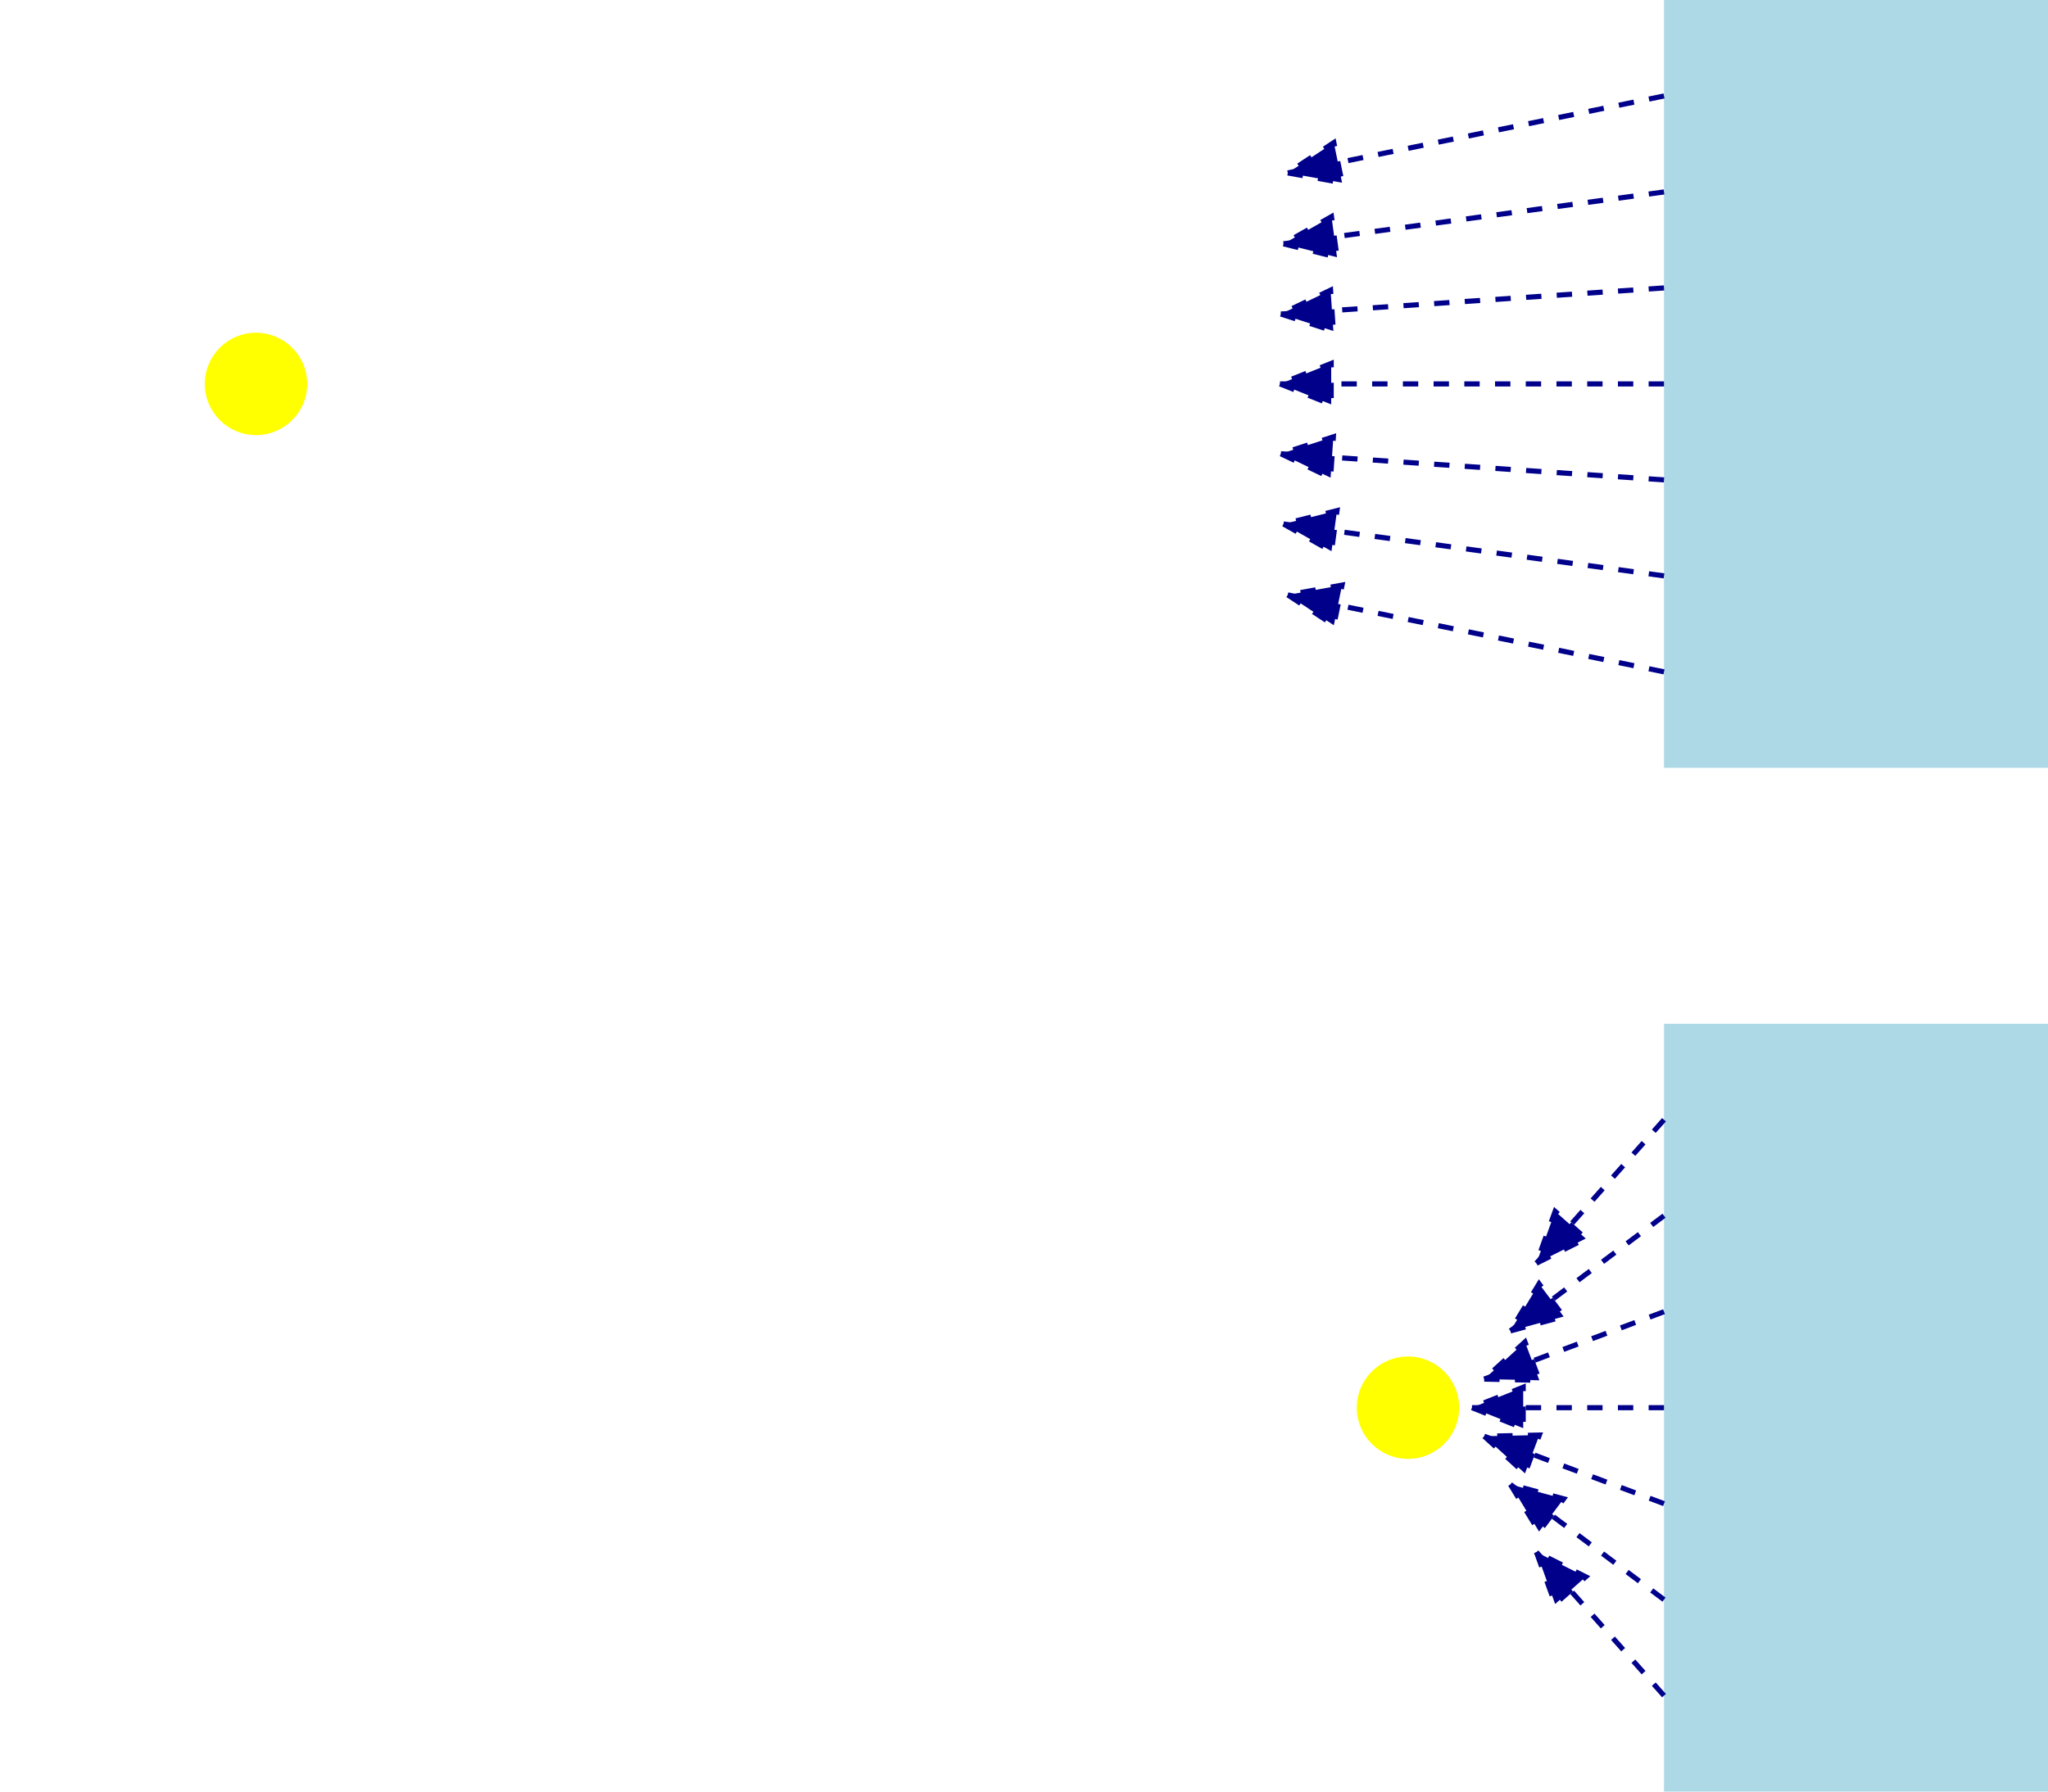 <?xml version="1.0" encoding="UTF-8"?>
<!DOCTYPE svg PUBLIC "-//W3C//DTD SVG 1.1//EN" "http://www.w3.org/Graphics/SVG/1.1/DTD/svg11.dtd">

<svg xmlns="http://www.w3.org/2000/svg" xmlns:xlink="http://www.w3.org/1999/xlink" version="1.1" height="350px" width="400px" >
	<style type="text/css" ><![CDATA[.light
{
	fill: yellow;
	stroke: none;
}

.__grid1
{
	stroke: #CCC;
	stroke-width: 1px;
	fill: none;
}

.__axis_arrow_end1
{
	marker-end: url(#__axis_arrow1);
}

.arrowhead
{
	fill: darkblue;
	stroke: darkblue;
}

.__axis1
{
	stroke: black;
	stroke-width: 2px;
	fill: none;
}

.surface
{
	fill: lightblue;
	stroke: none;
}

.ray
{
	marker-end: url(#arrow);
	stroke: darkblue;
	stroke-dasharray: 3,3;
	stroke-width: 1px;
}]]></style>
	<defs >
		<marker markerWidth="10" markerHeight="8" refX="10" refY="4" markerUnits="userSpaceOnUse" orient="auto" id="arrow" >
			<path d="M 10 4 L 0 0 L 0 8 Z" class="arrowhead" />
		</marker>
		<g id="g_surface" >
			<rect y="0" x="325" height="150" width="75" class="surface" />
		</g>
	</defs>
	<use xlink:href="#g_surface" y="0" x="0" height="150" width="400" />
	<circle r="10" cy="75" cx="50" class="light" />
	<use xlink:href="#g_surface" y="200" x="0" height="150" width="400" />
	<circle r="10" cy="275" cx="275" class="light" />
	<line x2="251.521" y2="116.22" y1="131.25" x1="325" class="ray" />
	<line x2="250.688" y2="102.367" y1="112.5" x1="325" class="ray" />
	<line x2="250.174" y2="88.648" y1="93.75" x1="325" class="ray" />
	<line x2="250" y2="75" y1="75" x1="325" class="ray" />
	<line x2="250.174" y2="61.352" y1="56.25" x1="325" class="ray" />
	<line x2="250.688" y2="47.633" y1="37.5" x1="325" class="ray" />
	<line x2="251.521" y2="33.78" y1="18.75" x1="325" class="ray" />
	<line x2="300.086" y2="303.222" y1="331.25" x1="325" class="ray" />
	<line x2="295" y2="290" y1="312.5" x1="325" class="ray" />
	<line x2="289.888" y2="280.583" y1="293.75" x1="325" class="ray" />
	<line x2="287.5" y2="275" y1="275" x1="325" class="ray" />
	<line x2="289.888" y2="269.417" y1="256.25" x1="325" class="ray" />
	<line x2="295" y2="260" y1="237.5" x1="325" class="ray" />
	<line x2="300.086" y2="246.778" y1="218.75" x1="325" class="ray" />
</svg>
